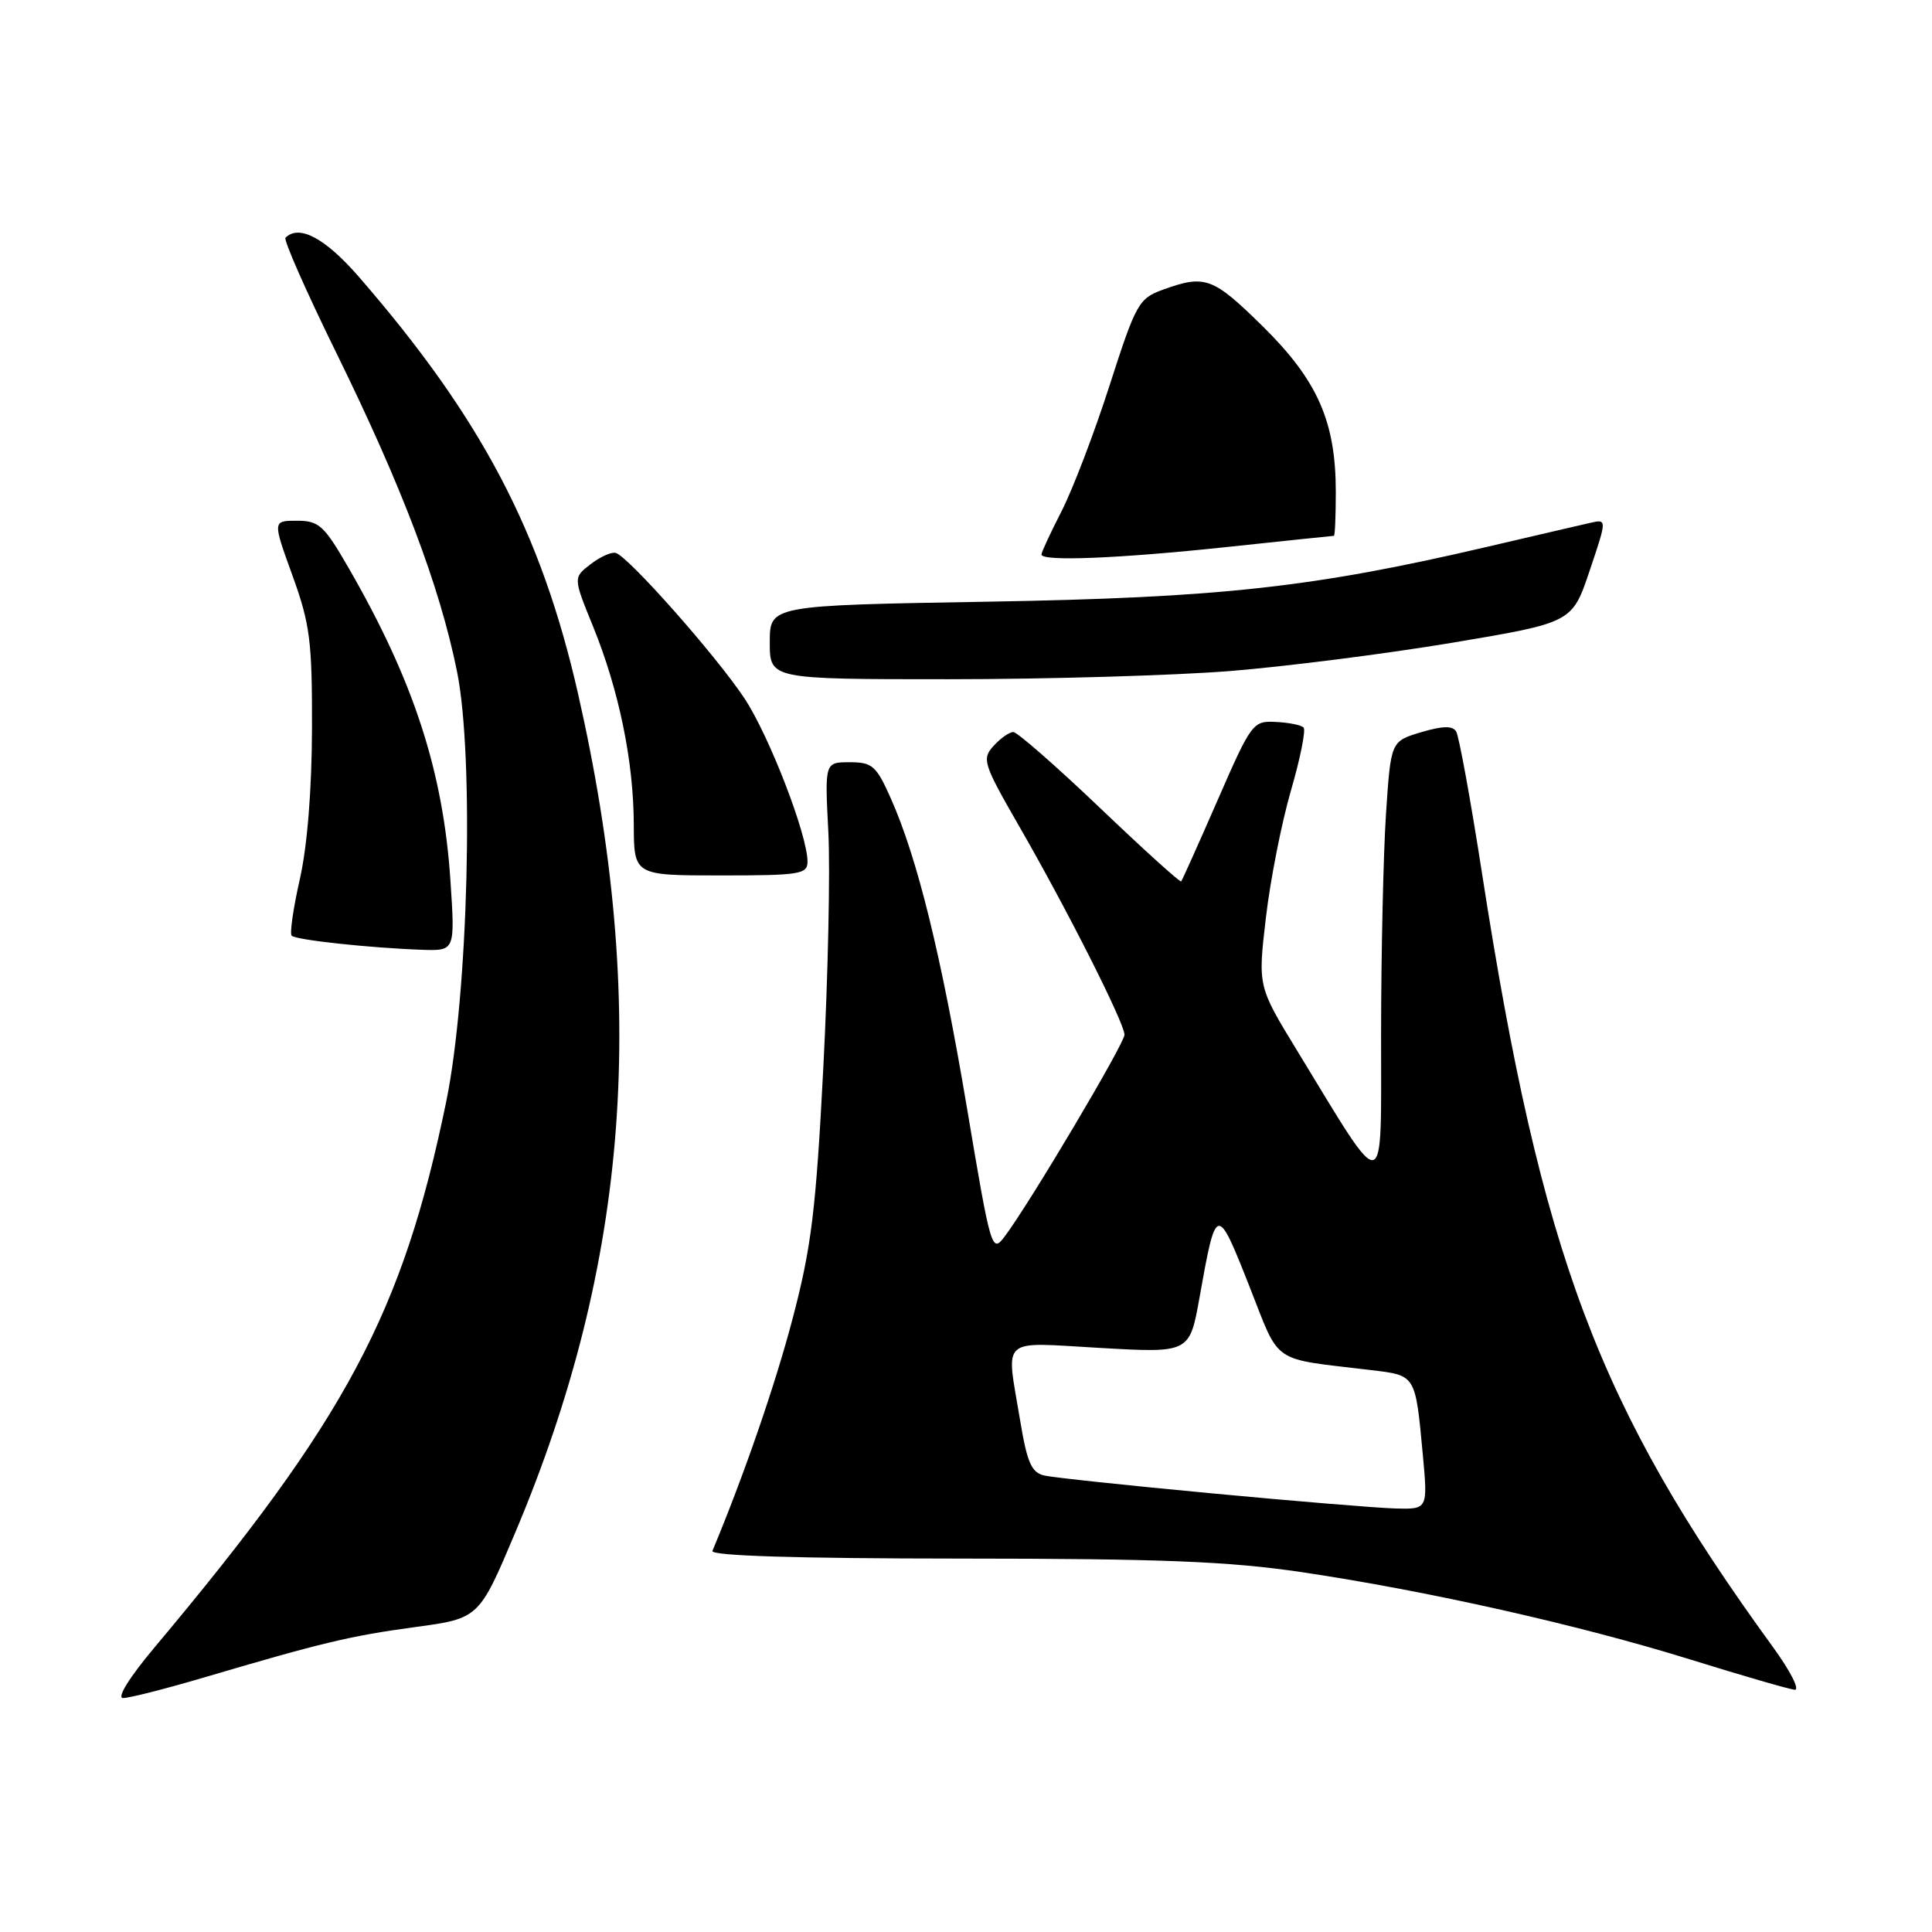 <?xml version="1.0" encoding="UTF-8" standalone="no"?>
<!DOCTYPE svg PUBLIC "-//W3C//DTD SVG 1.1//EN" "http://www.w3.org/Graphics/SVG/1.1/DTD/svg11.dtd" >
<svg xmlns="http://www.w3.org/2000/svg" xmlns:xlink="http://www.w3.org/1999/xlink" version="1.1" viewBox="0 0 256 256">
 <g >
 <path fill="currentColor"
d=" M 26.64 222.39 C 42.65 217.66 46.40 216.76 54.99 215.60 C 63.47 214.45 63.47 214.45 68.27 203.08 C 83.40 167.24 85.95 133.02 76.58 91.86 C 71.69 70.42 63.79 55.39 47.56 36.69 C 43.09 31.55 39.63 29.70 37.83 31.50 C 37.55 31.78 40.58 38.64 44.56 46.75 C 53.31 64.57 58.26 77.64 60.56 88.99 C 62.85 100.31 62.06 131.73 59.12 146.00 C 53.36 173.99 45.85 188.05 20.51 218.25 C 17.14 222.26 15.44 225.00 16.31 225.00 C 17.12 225.00 21.76 223.82 26.64 222.39 Z  M 234.93 218.25 C 211.75 186.37 204.26 166.45 196.38 115.76 C 194.87 106.00 193.32 97.53 192.95 96.93 C 192.47 96.14 191.15 96.18 188.28 97.03 C 184.29 98.23 184.29 98.23 183.65 107.87 C 183.30 113.16 183.01 126.28 183.00 137.00 C 182.99 159.02 183.85 158.86 171.80 139.09 C 166.67 130.68 166.67 130.68 167.74 121.59 C 168.32 116.59 169.82 109.01 171.06 104.74 C 172.30 100.47 173.05 96.72 172.73 96.40 C 172.41 96.07 170.75 95.74 169.04 95.66 C 166.02 95.50 165.81 95.79 161.35 106.00 C 158.83 111.78 156.65 116.63 156.51 116.79 C 156.37 116.95 151.52 112.56 145.74 107.04 C 139.95 101.52 134.79 97.00 134.27 97.00 C 133.74 97.00 132.56 97.83 131.65 98.84 C 130.08 100.57 130.27 101.19 135.09 109.56 C 141.43 120.57 149.00 135.57 149.00 137.11 C 149.00 138.28 136.37 159.55 133.14 163.82 C 131.42 166.10 131.31 165.75 128.13 146.82 C 124.71 126.50 121.55 113.66 118.02 105.75 C 116.11 101.46 115.58 101.00 112.59 101.00 C 109.28 101.00 109.28 101.00 109.76 110.25 C 110.02 115.34 109.72 129.42 109.09 141.55 C 108.12 160.28 107.52 165.25 105.05 174.63 C 102.74 183.45 98.57 195.53 94.40 205.50 C 94.12 206.15 105.46 206.51 127.24 206.52 C 153.96 206.53 162.86 206.89 172.50 208.32 C 189.23 210.81 209.26 215.32 224.00 219.90 C 230.88 222.04 237.09 223.84 237.81 223.90 C 238.52 223.95 237.23 221.41 234.93 218.25 Z  M 59.69 116.75 C 58.74 102.24 54.82 90.21 46.19 75.25 C 42.94 69.62 42.27 69.00 39.35 69.00 C 36.12 69.00 36.12 69.00 38.75 76.25 C 41.08 82.70 41.37 84.93 41.34 96.50 C 41.32 104.63 40.72 112.12 39.73 116.49 C 38.86 120.33 38.37 123.71 38.65 123.99 C 39.22 124.55 49.02 125.61 55.90 125.85 C 60.30 126.00 60.30 126.00 59.69 116.75 Z  M 107.00 114.18 C 107.00 110.62 101.90 97.43 98.62 92.50 C 94.80 86.76 83.15 73.62 81.57 73.26 C 80.98 73.12 79.48 73.81 78.23 74.78 C 75.95 76.54 75.95 76.54 78.58 83.00 C 82.02 91.46 83.96 100.90 83.98 109.25 C 84.00 116.00 84.00 116.00 95.50 116.00 C 105.97 116.00 107.00 115.84 107.00 114.18 Z  M 162.94 88.92 C 170.40 88.32 183.66 86.63 192.41 85.17 C 208.32 82.50 208.32 82.50 210.63 75.64 C 212.94 68.78 212.94 68.78 210.72 69.28 C 209.50 69.56 203.32 70.99 197.00 72.47 C 173.92 77.86 161.61 79.20 130.75 79.73 C 102.00 80.22 102.00 80.22 102.00 85.11 C 102.00 90.00 102.00 90.00 125.69 90.00 C 138.72 90.00 155.49 89.51 162.94 88.92 Z  M 162.50 72.49 C 170.20 71.67 176.61 71.00 176.75 71.00 C 176.89 71.00 177.00 68.38 177.00 65.18 C 177.00 55.86 174.59 50.41 167.33 43.25 C 160.71 36.74 159.69 36.36 154.11 38.38 C 150.89 39.54 150.53 40.18 147.03 51.05 C 145.01 57.35 142.14 64.85 140.67 67.72 C 139.20 70.59 138.00 73.17 138.00 73.47 C 138.00 74.42 148.18 74.01 162.50 72.49 Z  M 160.50 197.87 C 149.50 196.84 139.55 195.78 138.40 195.52 C 136.66 195.12 136.10 193.83 135.15 188.08 C 133.31 176.96 132.31 177.85 145.81 178.61 C 157.63 179.28 157.63 179.28 158.95 171.89 C 161.14 159.58 161.25 159.56 165.48 170.26 C 169.73 181.00 168.17 179.91 181.71 181.55 C 187.63 182.26 187.54 182.12 188.53 192.75 C 189.20 200.00 189.20 200.00 184.85 199.88 C 182.46 199.81 171.50 198.91 160.50 197.87 Z "/>
</g>
</svg>